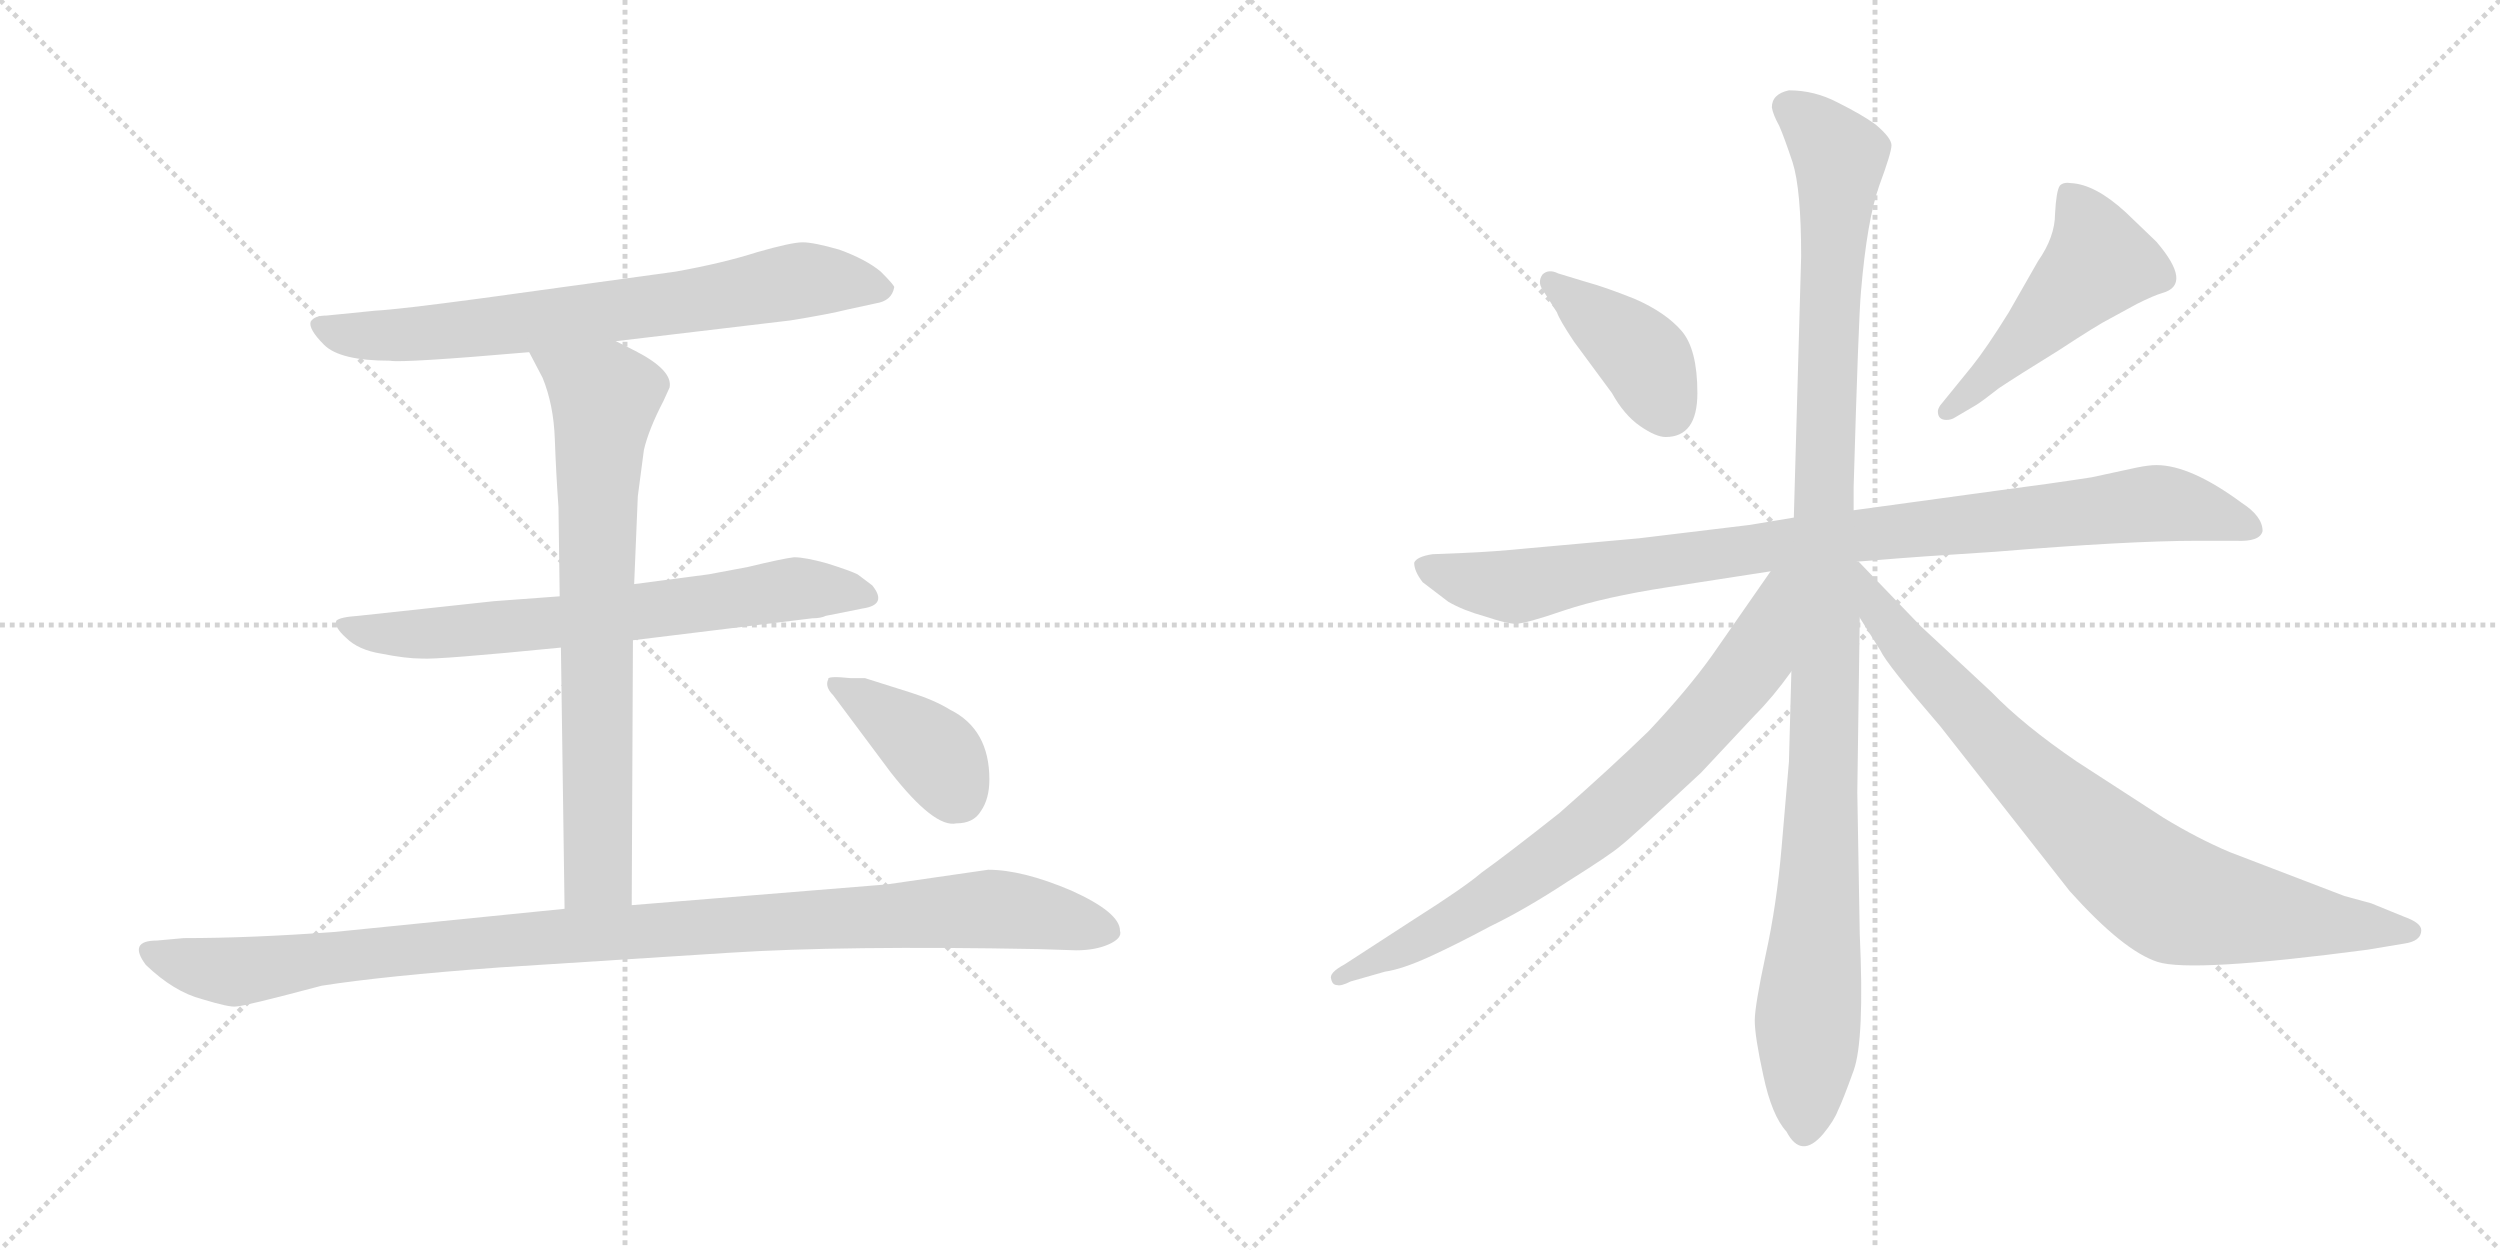 <svg version="1.1" viewBox="0 0 2048 1024" xmlns="http://www.w3.org/2000/svg">
  <g stroke="lightgray" stroke-dasharray="1,1" stroke-width="1" transform="scale(4, 4)">
    <line x1="0" y1="0" x2="256" y2="256"></line>
    <line x1="256" y1="0" x2="0" y2="256"></line>
    <line x1="128" y1="0" x2="128" y2="256"></line>
    <line x1="0" y1="128" x2="256" y2="128"></line>
    <line x1="256" y1="0" x2="512" y2="256"></line>
    <line x1="512" y1="0" x2="256" y2="256"></line>
    <line x1="384" y1="0" x2="384" y2="256"></line>
    <line x1="256" y1="128" x2="512" y2="128"></line>
  </g>
<g transform="scale(1, -1) translate(0, -850)">
   <style type="text/css">
    @keyframes keyframes0 {
      from {
       stroke: black;
       stroke-dashoffset: 724;
       stroke-width: 128;
       }
       70% {
       animation-timing-function: step-end;
       stroke: black;
       stroke-dashoffset: 0;
       stroke-width: 128;
       }
       to {
       stroke: black;
       stroke-width: 1024;
       }
       }
       #make-me-a-hanzi-animation-0 {
         animation: keyframes0 0.839s both;
         animation-delay: 0s;
         animation-timing-function: linear;
       }
    @keyframes keyframes1 {
      from {
       stroke: black;
       stroke-dashoffset: 690;
       stroke-width: 128;
       }
       69% {
       animation-timing-function: step-end;
       stroke: black;
       stroke-dashoffset: 0;
       stroke-width: 128;
       }
       to {
       stroke: black;
       stroke-width: 1024;
       }
       }
       #make-me-a-hanzi-animation-1 {
         animation: keyframes1 0.812s both;
         animation-delay: 0.839s;
         animation-timing-function: linear;
       }
    @keyframes keyframes2 {
      from {
       stroke: black;
       stroke-dashoffset: 740;
       stroke-width: 128;
       }
       71% {
       animation-timing-function: step-end;
       stroke: black;
       stroke-dashoffset: 0;
       stroke-width: 128;
       }
       to {
       stroke: black;
       stroke-width: 1024;
       }
       }
       #make-me-a-hanzi-animation-2 {
         animation: keyframes2 0.852s both;
         animation-delay: 1.651s;
         animation-timing-function: linear;
       }
    @keyframes keyframes3 {
      from {
       stroke: black;
       stroke-dashoffset: 1043;
       stroke-width: 128;
       }
       77% {
       animation-timing-function: step-end;
       stroke: black;
       stroke-dashoffset: 0;
       stroke-width: 128;
       }
       to {
       stroke: black;
       stroke-width: 1024;
       }
       }
       #make-me-a-hanzi-animation-3 {
         animation: keyframes3 1.099s both;
         animation-delay: 2.503s;
         animation-timing-function: linear;
       }
    @keyframes keyframes4 {
      from {
       stroke: black;
       stroke-dashoffset: 396;
       stroke-width: 128;
       }
       56% {
       animation-timing-function: step-end;
       stroke: black;
       stroke-dashoffset: 0;
       stroke-width: 128;
       }
       to {
       stroke: black;
       stroke-width: 1024;
       }
       }
       #make-me-a-hanzi-animation-4 {
         animation: keyframes4 0.572s both;
         animation-delay: 3.602s;
         animation-timing-function: linear;
       }
    @keyframes keyframes5 {
      from {
       stroke: black;
       stroke-dashoffset: 402;
       stroke-width: 128;
       }
       57% {
       animation-timing-function: step-end;
       stroke: black;
       stroke-dashoffset: 0;
       stroke-width: 128;
       }
       to {
       stroke: black;
       stroke-width: 1024;
       }
       }
       #make-me-a-hanzi-animation-5 {
         animation: keyframes5 0.577s both;
         animation-delay: 4.174s;
         animation-timing-function: linear;
       }
    @keyframes keyframes6 {
      from {
       stroke: black;
       stroke-dashoffset: 494;
       stroke-width: 128;
       }
       62% {
       animation-timing-function: step-end;
       stroke: black;
       stroke-dashoffset: 0;
       stroke-width: 128;
       }
       to {
       stroke: black;
       stroke-width: 1024;
       }
       }
       #make-me-a-hanzi-animation-6 {
         animation: keyframes6 0.652s both;
         animation-delay: 4.751s;
         animation-timing-function: linear;
       }
    @keyframes keyframes7 {
      from {
       stroke: black;
       stroke-dashoffset: 945;
       stroke-width: 128;
       }
       75% {
       animation-timing-function: step-end;
       stroke: black;
       stroke-dashoffset: 0;
       stroke-width: 128;
       }
       to {
       stroke: black;
       stroke-width: 1024;
       }
       }
       #make-me-a-hanzi-animation-7 {
         animation: keyframes7 1.019s both;
         animation-delay: 5.403s;
         animation-timing-function: linear;
       }
    @keyframes keyframes8 {
      from {
       stroke: black;
       stroke-dashoffset: 1110;
       stroke-width: 128;
       }
       78% {
       animation-timing-function: step-end;
       stroke: black;
       stroke-dashoffset: 0;
       stroke-width: 128;
       }
       to {
       stroke: black;
       stroke-width: 1024;
       }
       }
       #make-me-a-hanzi-animation-8 {
         animation: keyframes8 1.153s both;
         animation-delay: 6.422s;
         animation-timing-function: linear;
       }
    @keyframes keyframes9 {
      from {
       stroke: black;
       stroke-dashoffset: 764;
       stroke-width: 128;
       }
       71% {
       animation-timing-function: step-end;
       stroke: black;
       stroke-dashoffset: 0;
       stroke-width: 128;
       }
       to {
       stroke: black;
       stroke-width: 1024;
       }
       }
       #make-me-a-hanzi-animation-9 {
         animation: keyframes9 0.872s both;
         animation-delay: 7.576s;
         animation-timing-function: linear;
       }
    @keyframes keyframes10 {
      from {
       stroke: black;
       stroke-dashoffset: 828;
       stroke-width: 128;
       }
       73% {
       animation-timing-function: step-end;
       stroke: black;
       stroke-dashoffset: 0;
       stroke-width: 128;
       }
       to {
       stroke: black;
       stroke-width: 1024;
       }
       }
       #make-me-a-hanzi-animation-10 {
         animation: keyframes10 0.924s both;
         animation-delay: 8.447s;
         animation-timing-function: linear;
       }
</style>
<path d="M 504.5 570.5 L 647.5 587.5 Q 678.5 592.5 694.5 596.5 L 717.5 601.5 Q 730.5 603.5 732.5 614.5 Q 733.5 615.5 721.5 627.5 Q 709.5 637.5 687.5 645.5 Q 666.5 651.5 657.5 651.5 Q 648.5 651.5 620.5 643.5 Q 592.5 634.5 553.5 627.5 L 393.5 605.5 Q 326.5 596.5 307.5 595.5 L 267.5 591.5 Q 257.5 591.5 254.5 586.5 Q 252.5 580.5 265.5 567.5 Q 278.5 554.5 319.5 554.5 Q 329.5 552.5 433.5 561.5 L 504.5 570.5 Z" fill="lightgray"></path> 
<path d="M 676.5 345.5 L 706.5 351.5 Q 727.5 354.5 714.5 370.5 L 702.5 379.5 Q 696.5 382.5 677.5 388.5 Q 659.5 393.5 650.5 393.5 Q 641.5 392.5 612.5 385.5 L 580.5 379.5 L 519.5 371.5 L 458.5 361.5 L 404.5 357.5 L 293.5 345.5 Q 278.5 344.5 275.5 341.5 Q 273.5 336.5 283.5 327.5 Q 293.5 317.5 312.5 314.5 Q 332.5 310.5 345.5 310.5 Q 358.5 309.5 459.5 319.5 L 518.5 325.5 L 665.5 343.5 Q 672.5 343.5 676.5 345.5 Z" fill="lightgray"></path> 
<path d="M 519.5 371.5 L 522.5 443.5 L 527.5 481.5 Q 531.5 498.5 543.5 521.5 L 548.5 532.5 Q 551.5 546.5 520.5 562.5 L 504.5 570.5 C 477.5 583.5 419.5 588.5 433.5 561.5 L 444.5 540.5 Q 453.5 518.5 454.5 490.5 Q 455.5 462.5 457.5 434.5 L 458.5 361.5 L 459.5 319.5 L 462.5 105.5 C 462.5 75.5 517.5 78.5 517.5 108.5 L 518.5 325.5 L 519.5 371.5 Z" fill="lightgray"></path> 
<path d="M 462.5 105.5 L 273.5 86.5 Q 205.5 81.5 150.5 81.5 L 128.5 79.5 Q 104.5 79.5 119.5 59.5 Q 142.5 37.5 165.5 31.5 Q 188.5 24.5 193.5 25.5 Q 199.5 25.5 263.5 42.5 Q 314.5 50.5 409.5 57.5 L 597.5 69.5 Q 690.5 75.5 850.5 72.5 L 881.5 71.5 Q 897.5 71.5 908.5 76.5 Q 919.5 81.5 917.5 87.5 Q 917.5 102.5 877.5 120.5 Q 837.5 137.5 809.5 137.5 L 726.5 125.5 L 517.5 108.5 L 462.5 105.5 Z" fill="lightgray"></path> 
<path d="M 708.5 294.5 L 696.5 294.5 Q 677.5 296.5 678.5 293.5 Q 675.5 287.5 682.5 280.5 L 729.5 217.5 Q 765.5 171.5 783.5 175.5 Q 797.5 175.5 803.5 185.5 Q 810.5 195.5 810.5 211.5 Q 810.5 252.5 778.5 268.5 Q 765.5 276.5 746.5 282.5 L 708.5 294.5 Z" fill="lightgray"></path> 
<path d="M 1364.5 492.0 Q 1390.5 492.0 1390.5 528.0 Q 1390.5 564.0 1377.5 579.0 Q 1364.5 594.0 1339.5 605.0 Q 1314.5 615.0 1299.5 619.0 L 1276.5 626.0 Q 1268.5 630.0 1263.5 625.0 Q 1259.5 619.0 1263.5 613.0 L 1275.5 594.0 Q 1277.5 588.0 1289.5 570.0 L 1320.5 528.0 Q 1330.5 510.0 1343.5 501.0 Q 1356.5 492.0 1364.5 492.0 Z" fill="lightgray"></path> 
<path d="M 1594.5 506.0 Q 1598.5 506.0 1601.5 508.0 L 1618.5 518.0 Q 1623.5 521.0 1637.5 532.0 Q 1652.5 542.0 1686.5 563.0 Q 1718.5 584.0 1728.5 589.0 L 1750.5 601.0 Q 1764.5 608.0 1771.5 610.0 Q 1796.5 617.0 1766.5 652.0 L 1741.5 676.0 Q 1716.5 699.0 1696.5 700.0 Q 1690.5 701.0 1687.5 698.0 Q 1684.5 694.0 1683.5 675.0 Q 1683.5 656.0 1669.5 636.0 L 1645.5 594.0 Q 1627.5 565.0 1615.5 550.0 L 1589.5 518.0 Q 1587.5 515.0 1587.5 513.0 Q 1587.5 506.0 1594.5 506.0 Z" fill="lightgray"></path> 
<path d="M 1469.5 426.0 L 1433.5 420.0 L 1342.5 409.0 L 1253.5 401.0 Q 1223.5 398.0 1198.5 397.0 L 1173.5 396.0 Q 1160.5 394.0 1158.5 389.0 Q 1158.5 382.0 1165.5 373.0 L 1186.5 357.0 Q 1198.5 350.0 1216.5 345.0 Q 1234.5 339.0 1241.5 339.0 Q 1249.5 339.0 1281.5 350.0 Q 1314.5 361.0 1366.5 369.0 L 1450.5 382.0 L 1522.5 390.0 L 1535.5 391.0 Q 1570.5 394.0 1634.5 398.0 Q 1743.5 407.0 1800.5 407.0 L 1831.5 407.0 Q 1851.5 406.0 1853.5 415.0 Q 1853.5 427.0 1836.5 438.0 Q 1794.5 469.0 1766.5 469.0 Q 1760.5 469.0 1750.5 467.0 L 1713.5 459.0 Q 1681.5 454.0 1635.5 448.0 L 1518.5 432.0 L 1469.5 426.0 Z" fill="lightgray"></path> 
<path d="M 1451.5 762.0 Q 1452.5 756.0 1457.5 747.0 Q 1461.5 738.0 1468.5 717.0 Q 1475.5 695.0 1475.5 640.0 L 1469.5 426.0 L 1467.5 300.0 L 1465.5 226.0 L 1459.5 156.0 Q 1455.5 109.0 1446.5 68.0 Q 1437.5 26.0 1437.5 14.0 Q 1437.5 1.0 1444.5 -31.0 Q 1451.5 -64.0 1463.5 -77.0 Q 1475.5 -100.0 1493.5 -79.0 Q 1502.5 -68.0 1505.5 -60.0 Q 1509.5 -52.0 1518.5 -27.0 Q 1527.5 -2.0 1523.5 85.0 L 1521.5 201.0 L 1523.5 344.0 L 1518.5 432.0 L 1518.5 451.0 Q 1522.5 589.0 1524.5 611.0 Q 1529.5 670.0 1539.5 698.0 Q 1549.5 725.0 1549.5 731.0 Q 1549.5 737.0 1536.5 748.0 Q 1525.5 756.0 1505.5 766.0 Q 1486.5 776.0 1465.5 776.0 Q 1451.5 773.0 1451.5 762.0 Z" fill="lightgray"></path> 
<path d="M 1450.5 382.0 L 1402.5 313.0 Q 1382.5 285.0 1350.5 251.0 Q 1318.5 220.0 1277.5 184.0 Q 1234.5 150.0 1213.5 135.0 Q 1199.5 123.0 1158.5 97.0 L 1101.5 60.0 Q 1088.5 53.0 1090.5 48.0 Q 1091.5 43.0 1095.5 43.0 Q 1098.5 42.0 1106.5 46.0 L 1134.5 54.0 Q 1148.5 56.0 1170.5 66.0 Q 1192.5 76.0 1220.5 91.0 Q 1249.5 105.0 1284.5 128.0 Q 1319.5 150.0 1327.5 157.0 Q 1335.5 163.0 1393.5 217.0 L 1437.5 264.0 Q 1452.5 279.0 1467.5 300.0 C 1538.5 394.0 1467.5 407.0 1450.5 382.0 Z" fill="lightgray"></path> 
<path d="M 1523.5 344.0 L 1540.5 317.0 Q 1545.5 306.0 1589.5 255.0 L 1695.5 120.0 Q 1739.5 71.0 1767.5 62.0 Q 1795.5 53.0 1939.5 72.0 L 1969.5 77.0 Q 1983.5 79.0 1983.5 88.0 Q 1983.5 94.0 1969.5 99.0 L 1942.5 110.0 L 1920.5 116.0 L 1826.5 152.0 Q 1800.5 163.0 1772.5 180.0 L 1701.5 226.0 Q 1657.5 256.0 1631.5 283.0 L 1573.5 337.0 L 1522.5 390.0 L 1520.5 390.0 C 1498.5 410.0 1507.5 369.0 1523.5 344.0 Z" fill="lightgray"></path> 
      <clipPath id="make-me-a-hanzi-clip-0">
      <path d="M 504.5 570.5 L 647.5 587.5 Q 678.5 592.5 694.5 596.5 L 717.5 601.5 Q 730.5 603.5 732.5 614.5 Q 733.5 615.5 721.5 627.5 Q 709.5 637.5 687.5 645.5 Q 666.5 651.5 657.5 651.5 Q 648.5 651.5 620.5 643.5 Q 592.5 634.5 553.5 627.5 L 393.5 605.5 Q 326.5 596.5 307.5 595.5 L 267.5 591.5 Q 257.5 591.5 254.5 586.5 Q 252.5 580.5 265.5 567.5 Q 278.5 554.5 319.5 554.5 Q 329.5 552.5 433.5 561.5 L 504.5 570.5 Z" fill="lightgray"></path>
      </clipPath>
      <path clip-path="url(#make-me-a-hanzi-clip-0)" d="M 262.5 584.5 L 295.5 574.5 L 345.5 576.5 L 580.5 605.5 L 656.5 620.5 L 725.5 612.5 " fill="none" id="make-me-a-hanzi-animation-0" stroke-dasharray="596 1192" stroke-linecap="round"></path>

      <clipPath id="make-me-a-hanzi-clip-1">
      <path d="M 676.5 345.5 L 706.5 351.5 Q 727.5 354.5 714.5 370.5 L 702.5 379.5 Q 696.5 382.5 677.5 388.5 Q 659.5 393.5 650.5 393.5 Q 641.5 392.5 612.5 385.5 L 580.5 379.5 L 519.5 371.5 L 458.5 361.5 L 404.5 357.5 L 293.5 345.5 Q 278.5 344.5 275.5 341.5 Q 273.5 336.5 283.5 327.5 Q 293.5 317.5 312.5 314.5 Q 332.5 310.5 345.5 310.5 Q 358.5 309.5 459.5 319.5 L 518.5 325.5 L 665.5 343.5 Q 672.5 343.5 676.5 345.5 Z" fill="lightgray"></path>
      </clipPath>
      <path clip-path="url(#make-me-a-hanzi-clip-1)" d="M 279.5 339.5 L 308.5 330.5 L 361.5 331.5 L 445.5 337.5 L 650.5 367.5 L 709.5 361.5 " fill="none" id="make-me-a-hanzi-animation-1" stroke-dasharray="562 1124" stroke-linecap="round"></path>

      <clipPath id="make-me-a-hanzi-clip-2">
      <path d="M 519.5 371.5 L 522.5 443.5 L 527.5 481.5 Q 531.5 498.5 543.5 521.5 L 548.5 532.5 Q 551.5 546.5 520.5 562.5 L 504.5 570.5 C 477.5 583.5 419.5 588.5 433.5 561.5 L 444.5 540.5 Q 453.5 518.5 454.5 490.5 Q 455.5 462.5 457.5 434.5 L 458.5 361.5 L 459.5 319.5 L 462.5 105.5 C 462.5 75.5 517.5 78.5 517.5 108.5 L 518.5 325.5 L 519.5 371.5 Z" fill="lightgray"></path>
      </clipPath>
      <path clip-path="url(#make-me-a-hanzi-clip-2)" d="M 441.5 558.5 L 495.5 524.5 L 488.5 398.5 L 490.5 134.5 L 468.5 113.5 " fill="none" id="make-me-a-hanzi-animation-2" stroke-dasharray="612 1224" stroke-linecap="round"></path>

      <clipPath id="make-me-a-hanzi-clip-3">
      <path d="M 462.5 105.5 L 273.5 86.5 Q 205.5 81.5 150.5 81.5 L 128.5 79.5 Q 104.5 79.5 119.5 59.5 Q 142.5 37.5 165.5 31.5 Q 188.5 24.5 193.5 25.5 Q 199.5 25.5 263.5 42.5 Q 314.5 50.5 409.5 57.5 L 597.5 69.5 Q 690.5 75.5 850.5 72.5 L 881.5 71.5 Q 897.5 71.5 908.5 76.5 Q 919.5 81.5 917.5 87.5 Q 917.5 102.5 877.5 120.5 Q 837.5 137.5 809.5 137.5 L 726.5 125.5 L 517.5 108.5 L 462.5 105.5 Z" fill="lightgray"></path>
      </clipPath>
      <path clip-path="url(#make-me-a-hanzi-clip-3)" d="M 124.5 69.5 L 191.5 53.5 L 440.5 82.5 L 807.5 105.5 L 905.5 87.5 " fill="none" id="make-me-a-hanzi-animation-3" stroke-dasharray="915 1830" stroke-linecap="round"></path>

      <clipPath id="make-me-a-hanzi-clip-4">
      <path d="M 708.5 294.5 L 696.5 294.5 Q 677.5 296.5 678.5 293.5 Q 675.5 287.5 682.5 280.5 L 729.5 217.5 Q 765.5 171.5 783.5 175.5 Q 797.5 175.5 803.5 185.5 Q 810.5 195.5 810.5 211.5 Q 810.5 252.5 778.5 268.5 Q 765.5 276.5 746.5 282.5 L 708.5 294.5 Z" fill="lightgray"></path>
      </clipPath>
      <path clip-path="url(#make-me-a-hanzi-clip-4)" d="M 683.5 287.5 L 756.5 240.5 L 772.5 223.5 L 785.5 196.5 " fill="none" id="make-me-a-hanzi-animation-4" stroke-dasharray="268 536" stroke-linecap="round"></path>

      <clipPath id="make-me-a-hanzi-clip-5">
      <path d="M 1364.5 492.0 Q 1390.5 492.0 1390.5 528.0 Q 1390.5 564.0 1377.5 579.0 Q 1364.5 594.0 1339.5 605.0 Q 1314.5 615.0 1299.5 619.0 L 1276.5 626.0 Q 1268.5 630.0 1263.5 625.0 Q 1259.5 619.0 1263.5 613.0 L 1275.5 594.0 Q 1277.5 588.0 1289.5 570.0 L 1320.5 528.0 Q 1330.5 510.0 1343.5 501.0 Q 1356.5 492.0 1364.5 492.0 Z" fill="lightgray"></path>
      </clipPath>
      <path clip-path="url(#make-me-a-hanzi-clip-5)" d="M 1270.5 619.0 L 1347.5 556.0 L 1366.5 514.0 " fill="none" id="make-me-a-hanzi-animation-5" stroke-dasharray="274 548" stroke-linecap="round"></path>

      <clipPath id="make-me-a-hanzi-clip-6">
      <path d="M 1594.5 506.0 Q 1598.5 506.0 1601.5 508.0 L 1618.5 518.0 Q 1623.5 521.0 1637.5 532.0 Q 1652.5 542.0 1686.5 563.0 Q 1718.5 584.0 1728.5 589.0 L 1750.5 601.0 Q 1764.5 608.0 1771.5 610.0 Q 1796.5 617.0 1766.5 652.0 L 1741.5 676.0 Q 1716.5 699.0 1696.5 700.0 Q 1690.5 701.0 1687.5 698.0 Q 1684.5 694.0 1683.5 675.0 Q 1683.5 656.0 1669.5 636.0 L 1645.5 594.0 Q 1627.5 565.0 1615.5 550.0 L 1589.5 518.0 Q 1587.5 515.0 1587.5 513.0 Q 1587.5 506.0 1594.5 506.0 Z" fill="lightgray"></path>
      </clipPath>
      <path clip-path="url(#make-me-a-hanzi-clip-6)" d="M 1693.5 692.0 L 1710.5 665.0 L 1719.5 635.0 L 1594.5 513.0 " fill="none" id="make-me-a-hanzi-animation-6" stroke-dasharray="366 732" stroke-linecap="round"></path>

      <clipPath id="make-me-a-hanzi-clip-7">
      <path d="M 1469.5 426.0 L 1433.5 420.0 L 1342.5 409.0 L 1253.5 401.0 Q 1223.5 398.0 1198.5 397.0 L 1173.5 396.0 Q 1160.5 394.0 1158.5 389.0 Q 1158.5 382.0 1165.5 373.0 L 1186.5 357.0 Q 1198.5 350.0 1216.5 345.0 Q 1234.5 339.0 1241.5 339.0 Q 1249.5 339.0 1281.5 350.0 Q 1314.5 361.0 1366.5 369.0 L 1450.5 382.0 L 1522.5 390.0 L 1535.5 391.0 Q 1570.5 394.0 1634.5 398.0 Q 1743.5 407.0 1800.5 407.0 L 1831.5 407.0 Q 1851.5 406.0 1853.5 415.0 Q 1853.5 427.0 1836.5 438.0 Q 1794.5 469.0 1766.5 469.0 Q 1760.5 469.0 1750.5 467.0 L 1713.5 459.0 Q 1681.5 454.0 1635.5 448.0 L 1518.5 432.0 L 1469.5 426.0 Z" fill="lightgray"></path>
      </clipPath>
      <path clip-path="url(#make-me-a-hanzi-clip-7)" d="M 1164.5 387.0 L 1200.5 374.0 L 1241.5 369.0 L 1466.5 405.0 L 1765.5 438.0 L 1843.5 418.0 " fill="none" id="make-me-a-hanzi-animation-7" stroke-dasharray="817 1634" stroke-linecap="round"></path>

      <clipPath id="make-me-a-hanzi-clip-8">
      <path d="M 1451.5 762.0 Q 1452.5 756.0 1457.5 747.0 Q 1461.5 738.0 1468.5 717.0 Q 1475.5 695.0 1475.5 640.0 L 1469.5 426.0 L 1467.5 300.0 L 1465.5 226.0 L 1459.5 156.0 Q 1455.5 109.0 1446.5 68.0 Q 1437.5 26.0 1437.5 14.0 Q 1437.5 1.0 1444.5 -31.0 Q 1451.5 -64.0 1463.5 -77.0 Q 1475.5 -100.0 1493.5 -79.0 Q 1502.5 -68.0 1505.5 -60.0 Q 1509.5 -52.0 1518.5 -27.0 Q 1527.5 -2.0 1523.5 85.0 L 1521.5 201.0 L 1523.5 344.0 L 1518.5 432.0 L 1518.5 451.0 Q 1522.5 589.0 1524.5 611.0 Q 1529.5 670.0 1539.5 698.0 Q 1549.5 725.0 1549.5 731.0 Q 1549.5 737.0 1536.5 748.0 Q 1525.5 756.0 1505.5 766.0 Q 1486.5 776.0 1465.5 776.0 Q 1451.5 773.0 1451.5 762.0 Z" fill="lightgray"></path>
      </clipPath>
      <path clip-path="url(#make-me-a-hanzi-clip-8)" d="M 1464.5 762.0 L 1488.5 744.0 L 1507.5 718.0 L 1496.5 555.0 L 1494.5 225.0 L 1478.5 -73.0 " fill="none" id="make-me-a-hanzi-animation-8" stroke-dasharray="982 1964" stroke-linecap="round"></path>

      <clipPath id="make-me-a-hanzi-clip-9">
      <path d="M 1450.5 382.0 L 1402.5 313.0 Q 1382.5 285.0 1350.5 251.0 Q 1318.5 220.0 1277.5 184.0 Q 1234.5 150.0 1213.5 135.0 Q 1199.5 123.0 1158.5 97.0 L 1101.5 60.0 Q 1088.5 53.0 1090.5 48.0 Q 1091.5 43.0 1095.5 43.0 Q 1098.5 42.0 1106.5 46.0 L 1134.5 54.0 Q 1148.5 56.0 1170.5 66.0 Q 1192.5 76.0 1220.5 91.0 Q 1249.5 105.0 1284.5 128.0 Q 1319.5 150.0 1327.5 157.0 Q 1335.5 163.0 1393.5 217.0 L 1437.5 264.0 Q 1452.5 279.0 1467.5 300.0 C 1538.5 394.0 1467.5 407.0 1450.5 382.0 Z" fill="lightgray"></path>
      </clipPath>
      <path clip-path="url(#make-me-a-hanzi-clip-9)" d="M 1464.5 377.0 L 1455.5 370.0 L 1437.5 310.0 L 1350.5 212.0 L 1252.5 134.0 L 1169.5 83.0 L 1096.5 49.0 " fill="none" id="make-me-a-hanzi-animation-9" stroke-dasharray="636 1272" stroke-linecap="round"></path>

      <clipPath id="make-me-a-hanzi-clip-10">
      <path d="M 1523.5 344.0 L 1540.5 317.0 Q 1545.5 306.0 1589.5 255.0 L 1695.5 120.0 Q 1739.5 71.0 1767.5 62.0 Q 1795.5 53.0 1939.5 72.0 L 1969.5 77.0 Q 1983.5 79.0 1983.5 88.0 Q 1983.5 94.0 1969.5 99.0 L 1942.5 110.0 L 1920.5 116.0 L 1826.5 152.0 Q 1800.5 163.0 1772.5 180.0 L 1701.5 226.0 Q 1657.5 256.0 1631.5 283.0 L 1573.5 337.0 L 1522.5 390.0 L 1520.5 390.0 C 1498.5 410.0 1507.5 369.0 1523.5 344.0 Z" fill="lightgray"></path>
      </clipPath>
      <path clip-path="url(#make-me-a-hanzi-clip-10)" d="M 1522.5 382.0 L 1540.5 346.0 L 1583.5 295.0 L 1679.5 197.0 L 1762.5 125.0 L 1808.5 107.0 L 1975.5 87.0 " fill="none" id="make-me-a-hanzi-animation-10" stroke-dasharray="700 1400" stroke-linecap="round"></path>

</g>
</svg>
